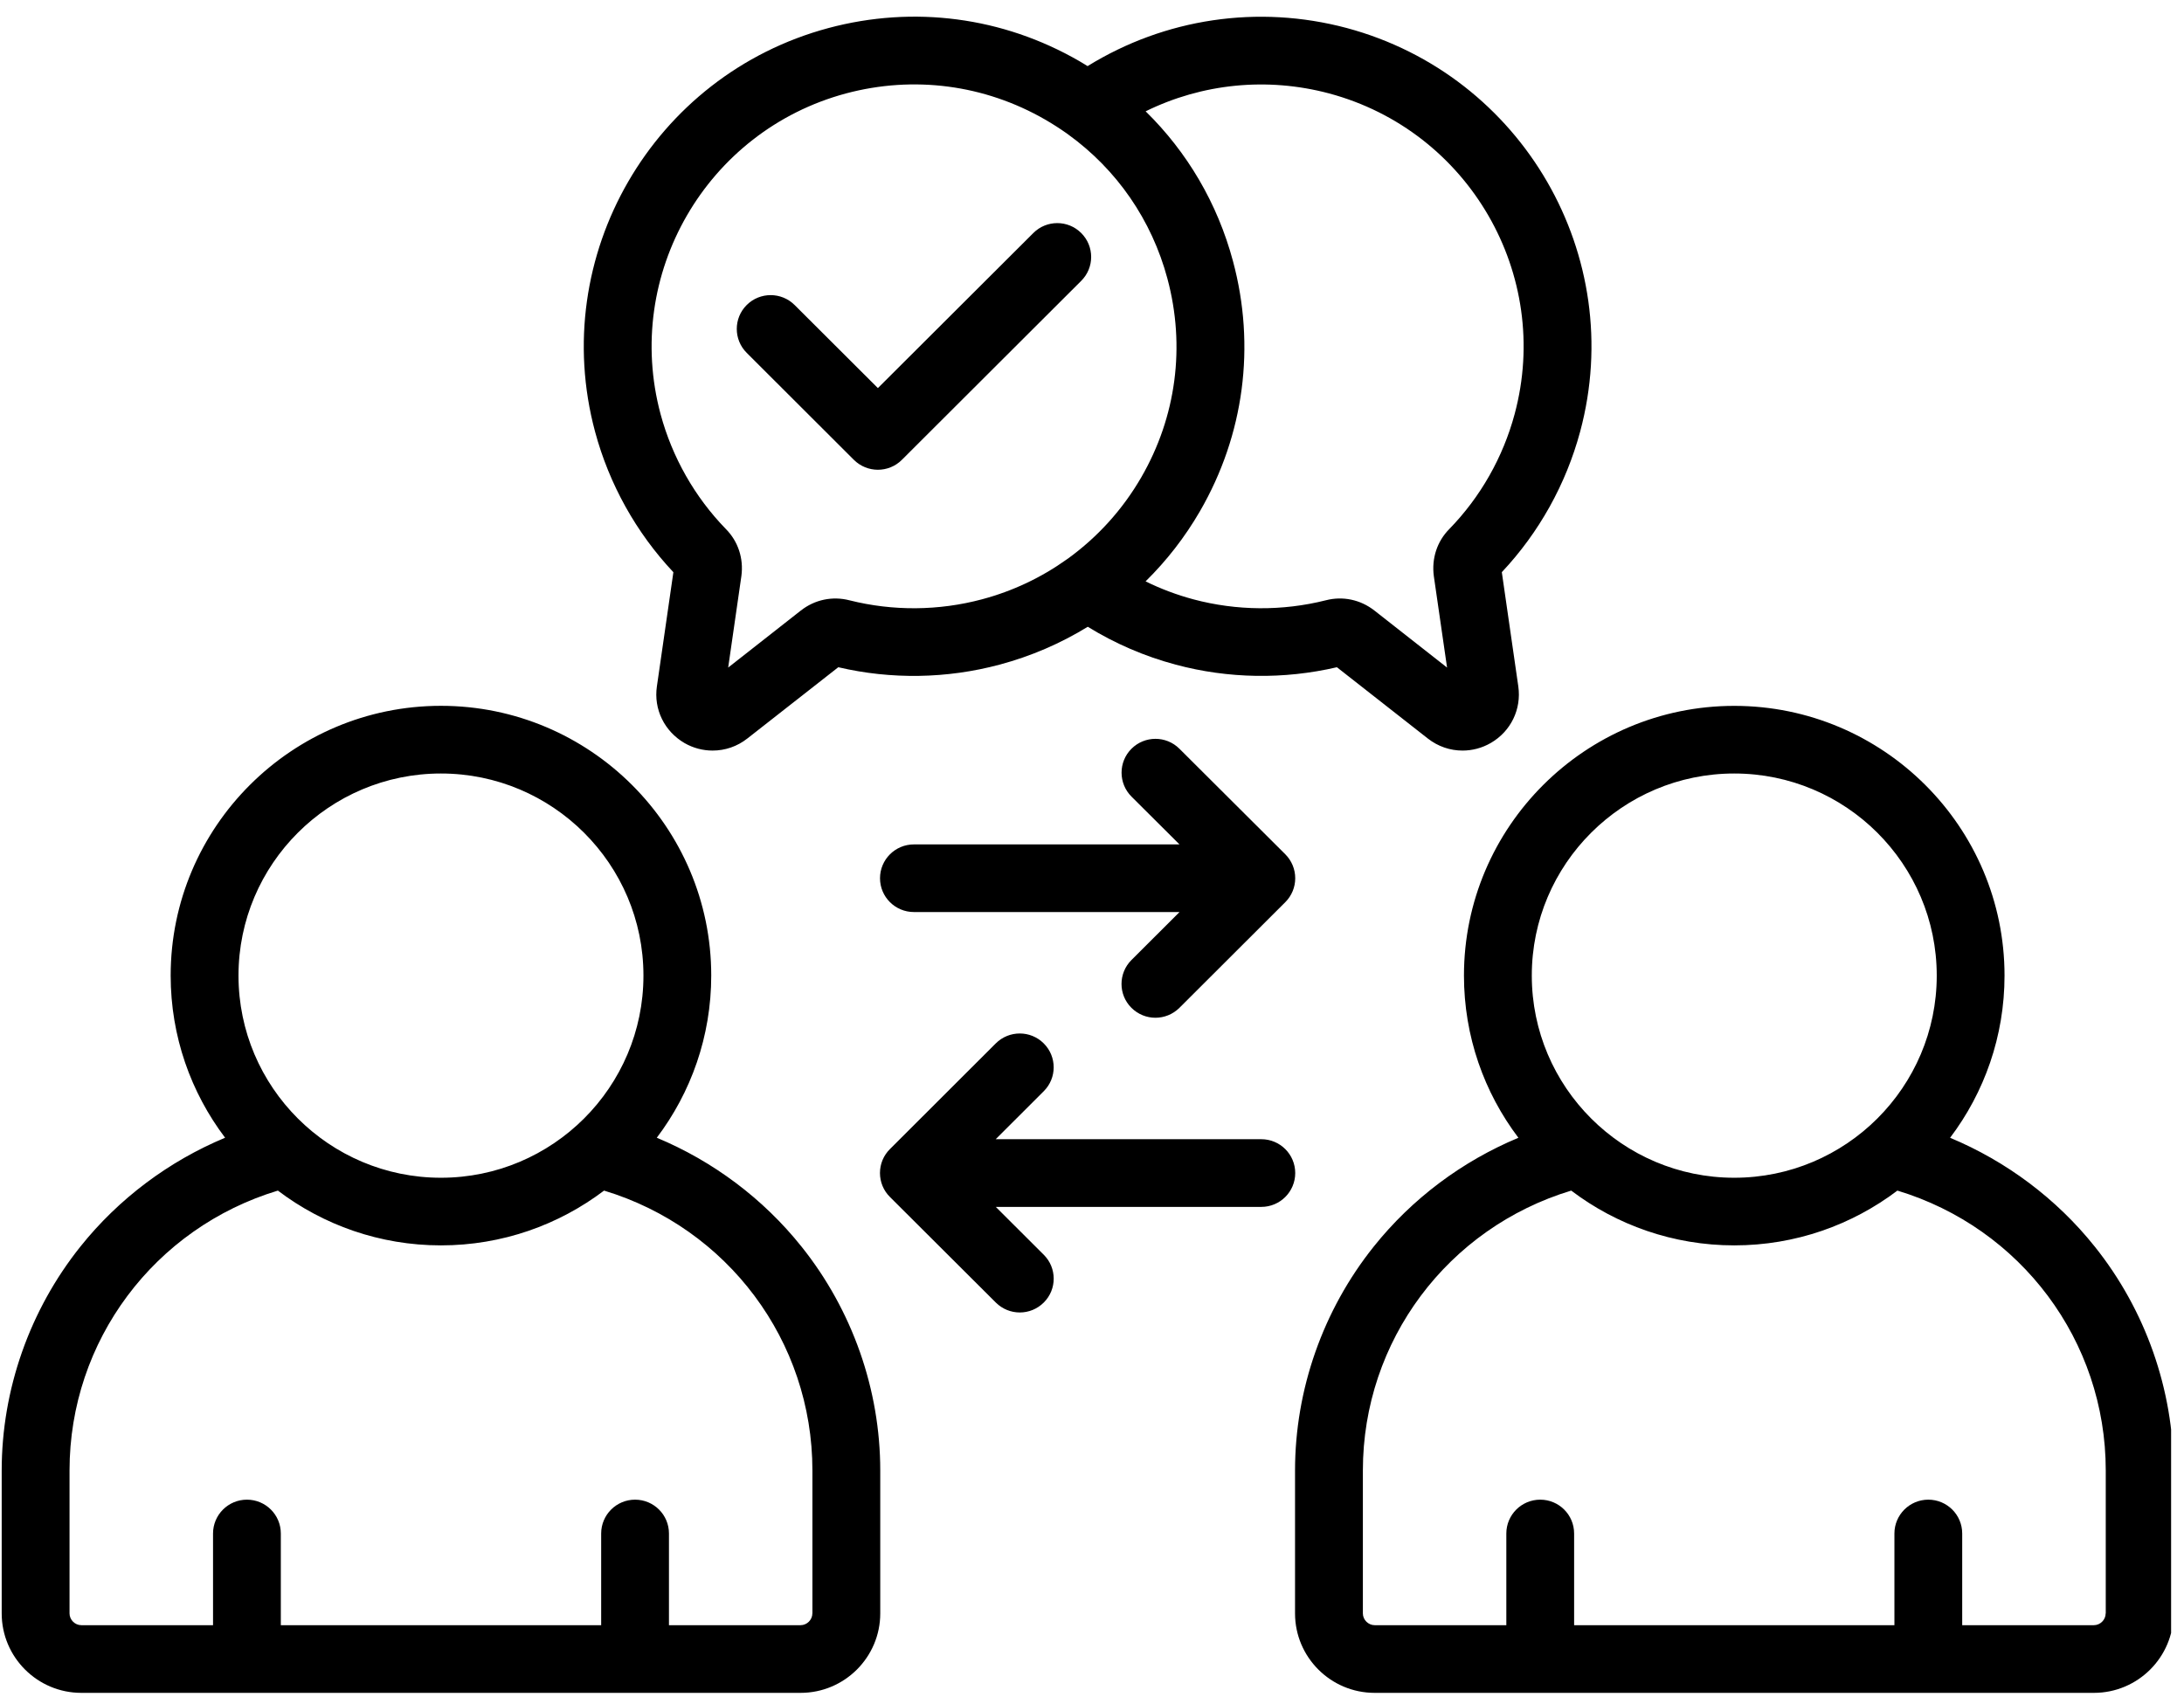 <svg xmlns="http://www.w3.org/2000/svg" xmlns:xlink="http://www.w3.org/1999/xlink" width="247" zoomAndPan="magnify" viewBox="0 0 185.04 144" height="192" preserveAspectRatio="xMidYMid meet" version="1.0"><defs><clipPath id="756627aa9a"><path d="M 0 1 L 184.051 1 L 184.051 143.629 L 0 143.629 Z M 0 1 " clip-rule="nonzero"/></clipPath></defs><g clip-path="url(#756627aa9a)"><path fill="#000000" d="M 55.605 96.527 C 58.504 92.695 60.223 87.926 60.223 82.766 C 60.223 70.148 49.938 59.883 37.297 59.883 C 24.656 59.883 14.371 70.152 14.371 82.766 C 14.371 87.926 16.09 92.695 18.988 96.527 C 14.227 98.512 9.969 101.688 6.719 105.758 C 2.41 111.148 0.039 117.898 0.039 124.758 L 0.039 136.883 C 0.039 140.602 3.07 143.625 6.793 143.625 L 67.805 143.625 C 71.527 143.625 74.559 140.602 74.559 136.883 L 74.559 124.758 C 74.559 117.898 72.188 111.148 67.879 105.762 C 64.625 101.688 60.371 98.512 55.605 96.527 Z M 37.297 65.625 C 46.766 65.625 54.473 73.312 54.473 82.77 C 54.473 92.23 46.77 99.922 37.297 99.922 C 27.824 99.922 20.125 92.227 20.125 82.77 C 20.125 73.312 27.828 65.625 37.297 65.625 Z M 68.801 136.883 C 68.801 137.426 68.344 137.883 67.801 137.883 L 56.637 137.883 L 56.637 130.105 C 56.637 128.516 55.348 127.234 53.762 127.234 C 52.176 127.234 50.887 128.52 50.887 130.105 L 50.887 137.883 L 23.715 137.883 L 23.715 130.105 C 23.715 128.516 22.426 127.234 20.84 127.234 C 19.254 127.234 17.965 128.52 17.965 130.105 L 17.965 137.883 L 6.793 137.883 C 6.25 137.883 5.793 137.426 5.793 136.883 L 5.793 124.758 C 5.793 113.754 12.992 104.18 23.465 101.012 C 27.309 103.926 32.105 105.66 37.297 105.66 C 42.488 105.66 47.281 103.926 51.133 101.012 C 61.602 104.18 68.805 113.754 68.805 124.758 L 68.805 136.883 Z M 177.574 105.762 C 174.324 101.691 170.066 98.516 165.305 96.531 C 168.203 92.699 169.922 87.93 169.922 82.77 C 169.922 70.152 159.637 59.887 146.996 59.887 C 134.359 59.887 124.07 70.152 124.07 82.77 C 124.07 87.93 125.789 92.699 128.688 96.531 C 123.926 98.516 119.668 101.691 116.418 105.762 C 112.113 111.148 109.742 117.898 109.742 124.758 L 109.742 136.883 C 109.742 140.602 112.77 143.625 116.492 143.625 L 177.504 143.625 C 181.227 143.625 184.258 140.602 184.258 136.883 L 184.258 124.758 C 184.254 117.898 181.883 111.148 177.574 105.762 Z M 146.996 65.625 C 156.465 65.625 164.172 73.312 164.172 82.77 C 164.172 92.23 156.469 99.922 146.996 99.922 C 137.523 99.922 129.824 92.227 129.824 82.77 C 129.82 73.312 137.527 65.625 146.996 65.625 Z M 178.5 136.883 C 178.5 137.426 178.043 137.883 177.5 137.883 L 166.332 137.883 L 166.332 130.105 C 166.332 128.516 165.043 127.234 163.457 127.234 C 161.871 127.234 160.582 128.52 160.582 130.105 L 160.582 137.883 L 133.414 137.883 L 133.414 130.105 C 133.414 128.516 132.125 127.234 130.539 127.234 C 128.953 127.234 127.664 128.52 127.664 130.105 L 127.664 137.883 L 116.496 137.883 C 115.953 137.883 115.496 137.426 115.496 136.883 L 115.496 124.758 C 115.496 113.754 122.695 104.18 133.168 101.012 C 137.012 103.926 141.809 105.66 147 105.66 C 152.191 105.66 156.984 103.926 160.836 101.012 C 171.305 104.18 178.508 113.754 178.508 124.758 L 178.508 136.883 Z M 63.23 29.934 C 62.109 28.816 62.109 26.996 63.23 25.879 C 64.352 24.758 66.172 24.758 67.297 25.879 L 74.359 32.926 L 87.543 19.77 C 88.664 18.648 90.484 18.648 91.605 19.77 C 92.73 20.891 92.73 22.707 91.605 23.828 L 76.391 39.016 C 75.832 39.574 75.094 39.855 74.359 39.855 C 73.625 39.855 72.887 39.574 72.324 39.016 Z M 109.758 99.523 C 109.758 101.109 108.469 102.395 106.883 102.395 L 84.359 102.395 L 88.426 106.453 C 89.551 107.57 89.555 109.391 88.43 110.508 C 87.867 111.07 87.133 111.352 86.395 111.352 C 85.66 111.352 84.922 111.07 84.359 110.508 L 75.379 101.551 C 74.836 101.012 74.535 100.281 74.535 99.52 C 74.535 98.758 74.836 98.031 75.379 97.492 L 84.359 88.523 C 85.484 87.402 87.305 87.402 88.426 88.523 C 89.551 89.645 89.551 91.461 88.426 92.582 L 84.352 96.652 L 106.879 96.652 C 108.473 96.652 109.758 97.938 109.758 99.523 Z M 57.012 48.547 L 55.613 58.238 C 55.332 60.168 56.246 62.047 57.957 63.043 C 58.699 63.469 59.52 63.68 60.34 63.68 C 61.387 63.68 62.422 63.336 63.285 62.656 L 71 56.609 C 75.492 57.66 80.207 57.586 84.672 56.391 C 87.352 55.676 89.867 54.586 92.16 53.176 C 94.477 54.602 96.977 55.684 99.625 56.391 C 104.082 57.586 108.789 57.656 113.293 56.609 L 121.004 62.656 C 121.871 63.336 122.902 63.68 123.949 63.68 C 124.77 63.68 125.598 63.469 126.352 63.031 C 128.047 62.047 128.957 60.168 128.68 58.238 L 127.281 48.543 C 130.438 45.188 132.727 41.074 133.926 36.617 C 137.93 21.738 129.051 6.379 114.121 2.375 C 106.602 0.371 98.703 1.559 92.145 5.609 C 91.906 5.465 91.668 5.312 91.422 5.172 C 84.949 1.438 77.398 0.445 70.168 2.379 C 55.258 6.375 46.375 21.734 50.367 36.617 C 51.566 41.078 53.859 45.195 57.012 48.547 Z M 112.633 7.926 C 124.492 11.105 131.551 23.312 128.367 35.137 C 127.383 38.797 125.469 42.172 122.832 44.879 C 121.793 45.926 121.312 47.379 121.516 48.891 L 122.637 56.637 L 116.477 51.801 C 115.297 50.875 113.785 50.555 112.352 50.93 C 108.672 51.855 104.785 51.828 101.117 50.848 C 99.711 50.469 98.355 49.961 97.066 49.324 C 98.844 47.574 100.398 45.582 101.68 43.367 C 105.422 36.898 106.418 29.363 104.477 22.152 C 103.164 17.254 100.602 12.906 97.07 9.445 C 101.863 7.086 107.371 6.523 112.633 7.926 Z M 71.656 7.926 C 77.398 6.395 83.402 7.18 88.551 10.148 C 89.18 10.512 89.785 10.902 90.375 11.316 C 90.418 11.352 90.461 11.383 90.508 11.414 C 94.629 14.395 97.582 18.66 98.918 23.641 C 98.918 23.641 98.918 23.641 98.918 23.645 C 100.457 29.371 99.672 35.359 96.699 40.496 C 95.109 43.246 92.992 45.566 90.496 47.379 C 90.461 47.402 90.422 47.434 90.383 47.457 C 88.234 48.992 85.812 50.148 83.184 50.848 C 79.516 51.828 75.625 51.855 71.961 50.934 C 70.508 50.555 69 50.875 67.82 51.801 L 61.66 56.637 L 62.781 48.867 C 62.98 47.383 62.504 45.93 61.465 44.883 C 58.828 42.172 56.914 38.801 55.926 35.137 C 52.75 23.309 59.809 11.105 71.656 7.926 Z M 95.867 81.449 L 99.945 77.379 L 77.414 77.379 C 75.824 77.379 74.539 76.094 74.539 74.512 C 74.539 72.926 75.828 71.641 77.414 71.641 L 99.941 71.641 L 95.871 67.586 C 94.75 66.465 94.746 64.648 95.867 63.527 C 96.988 62.406 98.809 62.402 99.934 63.523 L 108.918 72.48 C 109.457 73.02 109.758 73.75 109.758 74.512 C 109.758 75.273 109.457 76 108.918 76.539 L 99.934 85.508 C 99.371 86.066 98.633 86.348 97.898 86.348 C 97.164 86.348 96.43 86.066 95.867 85.508 C 94.742 84.391 94.742 82.574 95.867 81.449 Z M 95.867 81.449 " fill-opacity="1" fill-rule="nonzero"/></g></svg>
